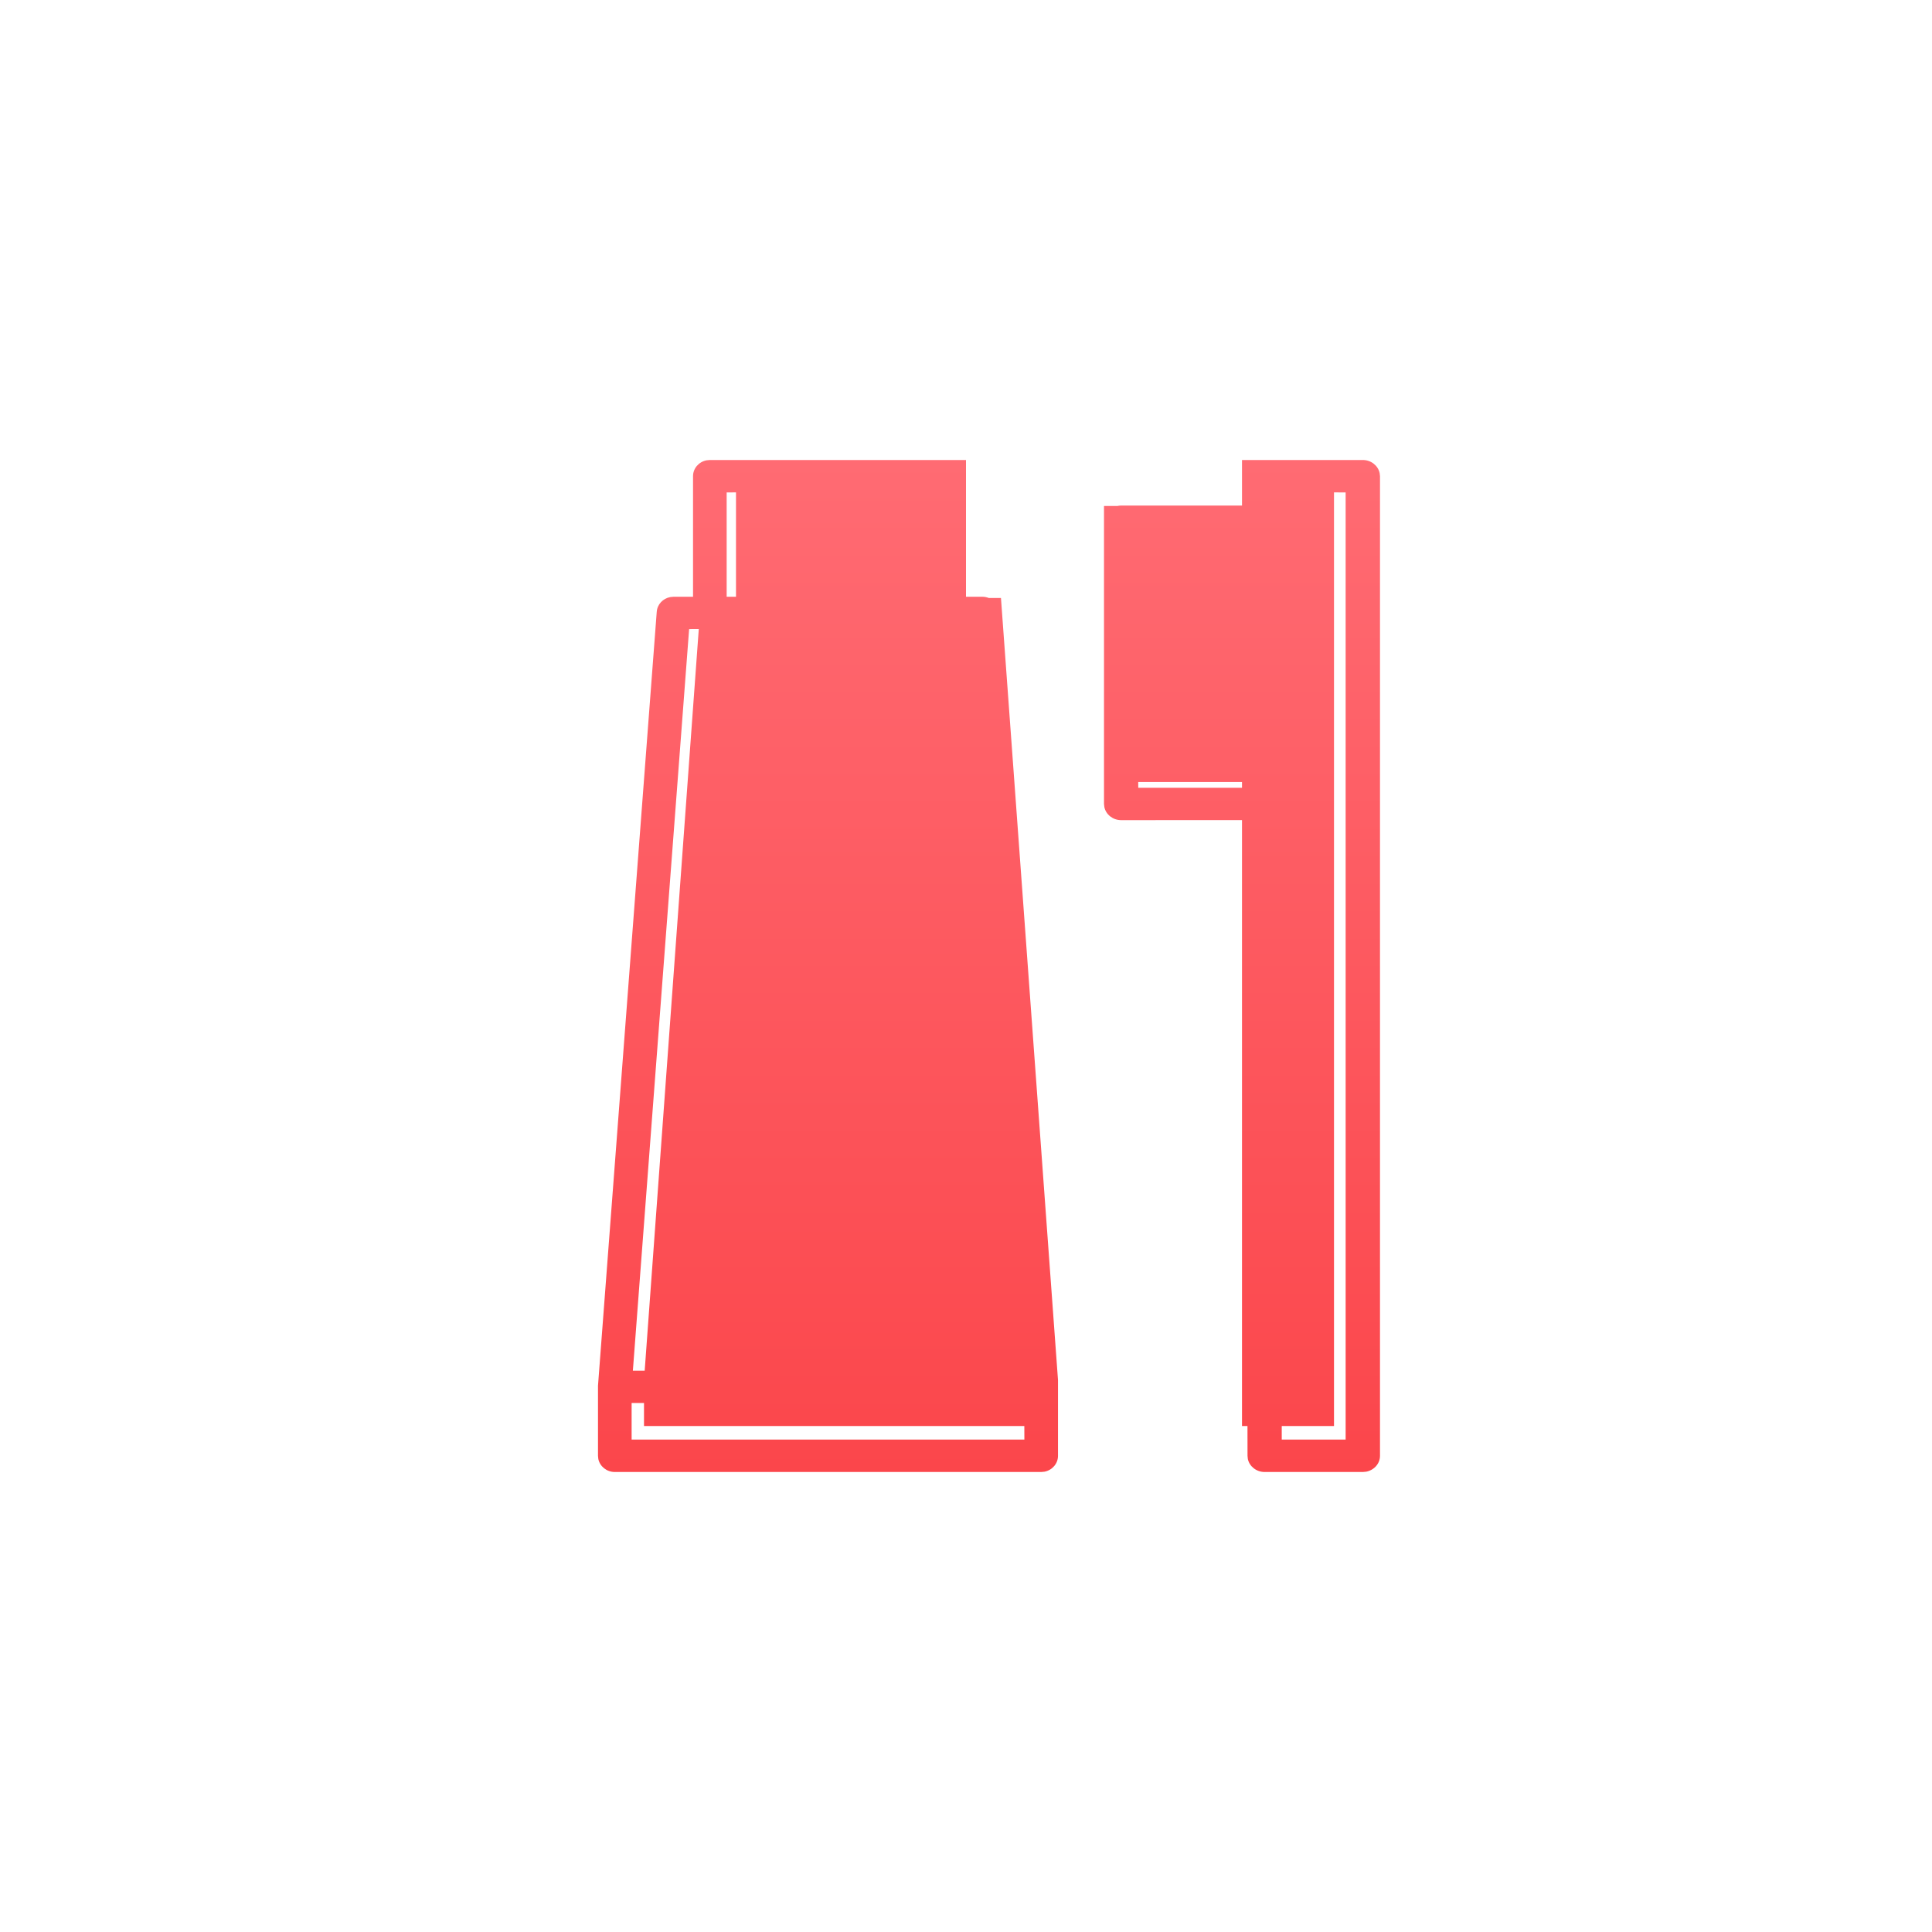 <?xml version="1.0" encoding="UTF-8"?>
<svg width="42px" height="42px" viewBox="0 0 42 42" version="1.1" xmlns="http://www.w3.org/2000/svg" xmlns:xlink="http://www.w3.org/1999/xlink">
    <title>切片</title>
    <defs>
        <linearGradient x1="50%" y1="0%" x2="50%" y2="100%" id="linearGradient-1">
            <stop stop-color="#FF6B73" offset="0%"></stop>
            <stop stop-color="#FB464B" offset="100%"></stop>
        </linearGradient>
    </defs>
    <g id="小油灯" stroke="none" stroke-width="1" fill="none" fill-rule="evenodd">
        <g id="浪潮美物纪精选" transform="translate(-240, -399)">
            <g id="编组-47" transform="translate(10, 309)">
                <g id="编组-47" transform="translate(230, 90)">
                    <rect id="矩形备份-8" stroke="#979797" fill="#D8D8D8" opacity="0" x="0.5" y="0.5" width="41" height="41"></rect>
                    <path d="M21,10 L21,12.973 L21.357,12.973 C21.406,12.973 21.453,12.983 21.496,13 L21.76,13 L23,30 L23,31.648 C23,31.819 22.874,31.96 22.708,31.993 L22.634,32 L13.366,32 C13.188,32 13.041,31.878 13.007,31.718 L13,31.648 L13,30.124 L14.277,13.3 C14.289,13.138 14.411,13.01 14.57,12.98 L14.64,12.973 L15.066,12.973 L15.066,10.352 C15.066,10.181 15.192,10.04 15.358,10.007 L15.431,10 L21,10 Z M24,11 L24.288,11 L24.33,10.993 L24.33,10.993 L24.373,10.99 L27,10.99 L27,10 L29.627,10 C29.806,10 29.957,10.122 29.992,10.282 L30,10.352 L30,31.648 C30,31.819 29.871,31.96 29.701,31.993 L29.627,32 L27.493,32 C27.312,32 27.162,31.878 27.127,31.718 L27.12,31.648 L27.119,31 L27,31 L27,17.828 L24.373,17.829 C24.192,17.829 24.042,17.707 24.008,17.547 L24,17.477 L24,11 Z M14,30.5 L13.731,30.5 L13.731,31.295 L22.269,31.295 L22.268,31 L14,31 L14,30.5 Z M29.253,10.705 L29,10.704 L29,31 L27.864,31 L27.864,31.295 L29.253,31.295 L29.253,10.705 Z M15.191,13.675 L14.981,13.676 L13.758,29.798 L14.015,29.797 L15.191,13.675 Z M24.745,17.126 L27,17.126 L27,17 L24.744,17 L24.745,17.126 Z M16,10.704 L15.797,10.705 L15.797,12.973 L16,12.973 L16,10.704 Z" id="形状" fill="url(#linearGradient-1)" fill-rule="nonzero"></path>
                </g>
            </g>
        </g>
    </g>
</svg>
